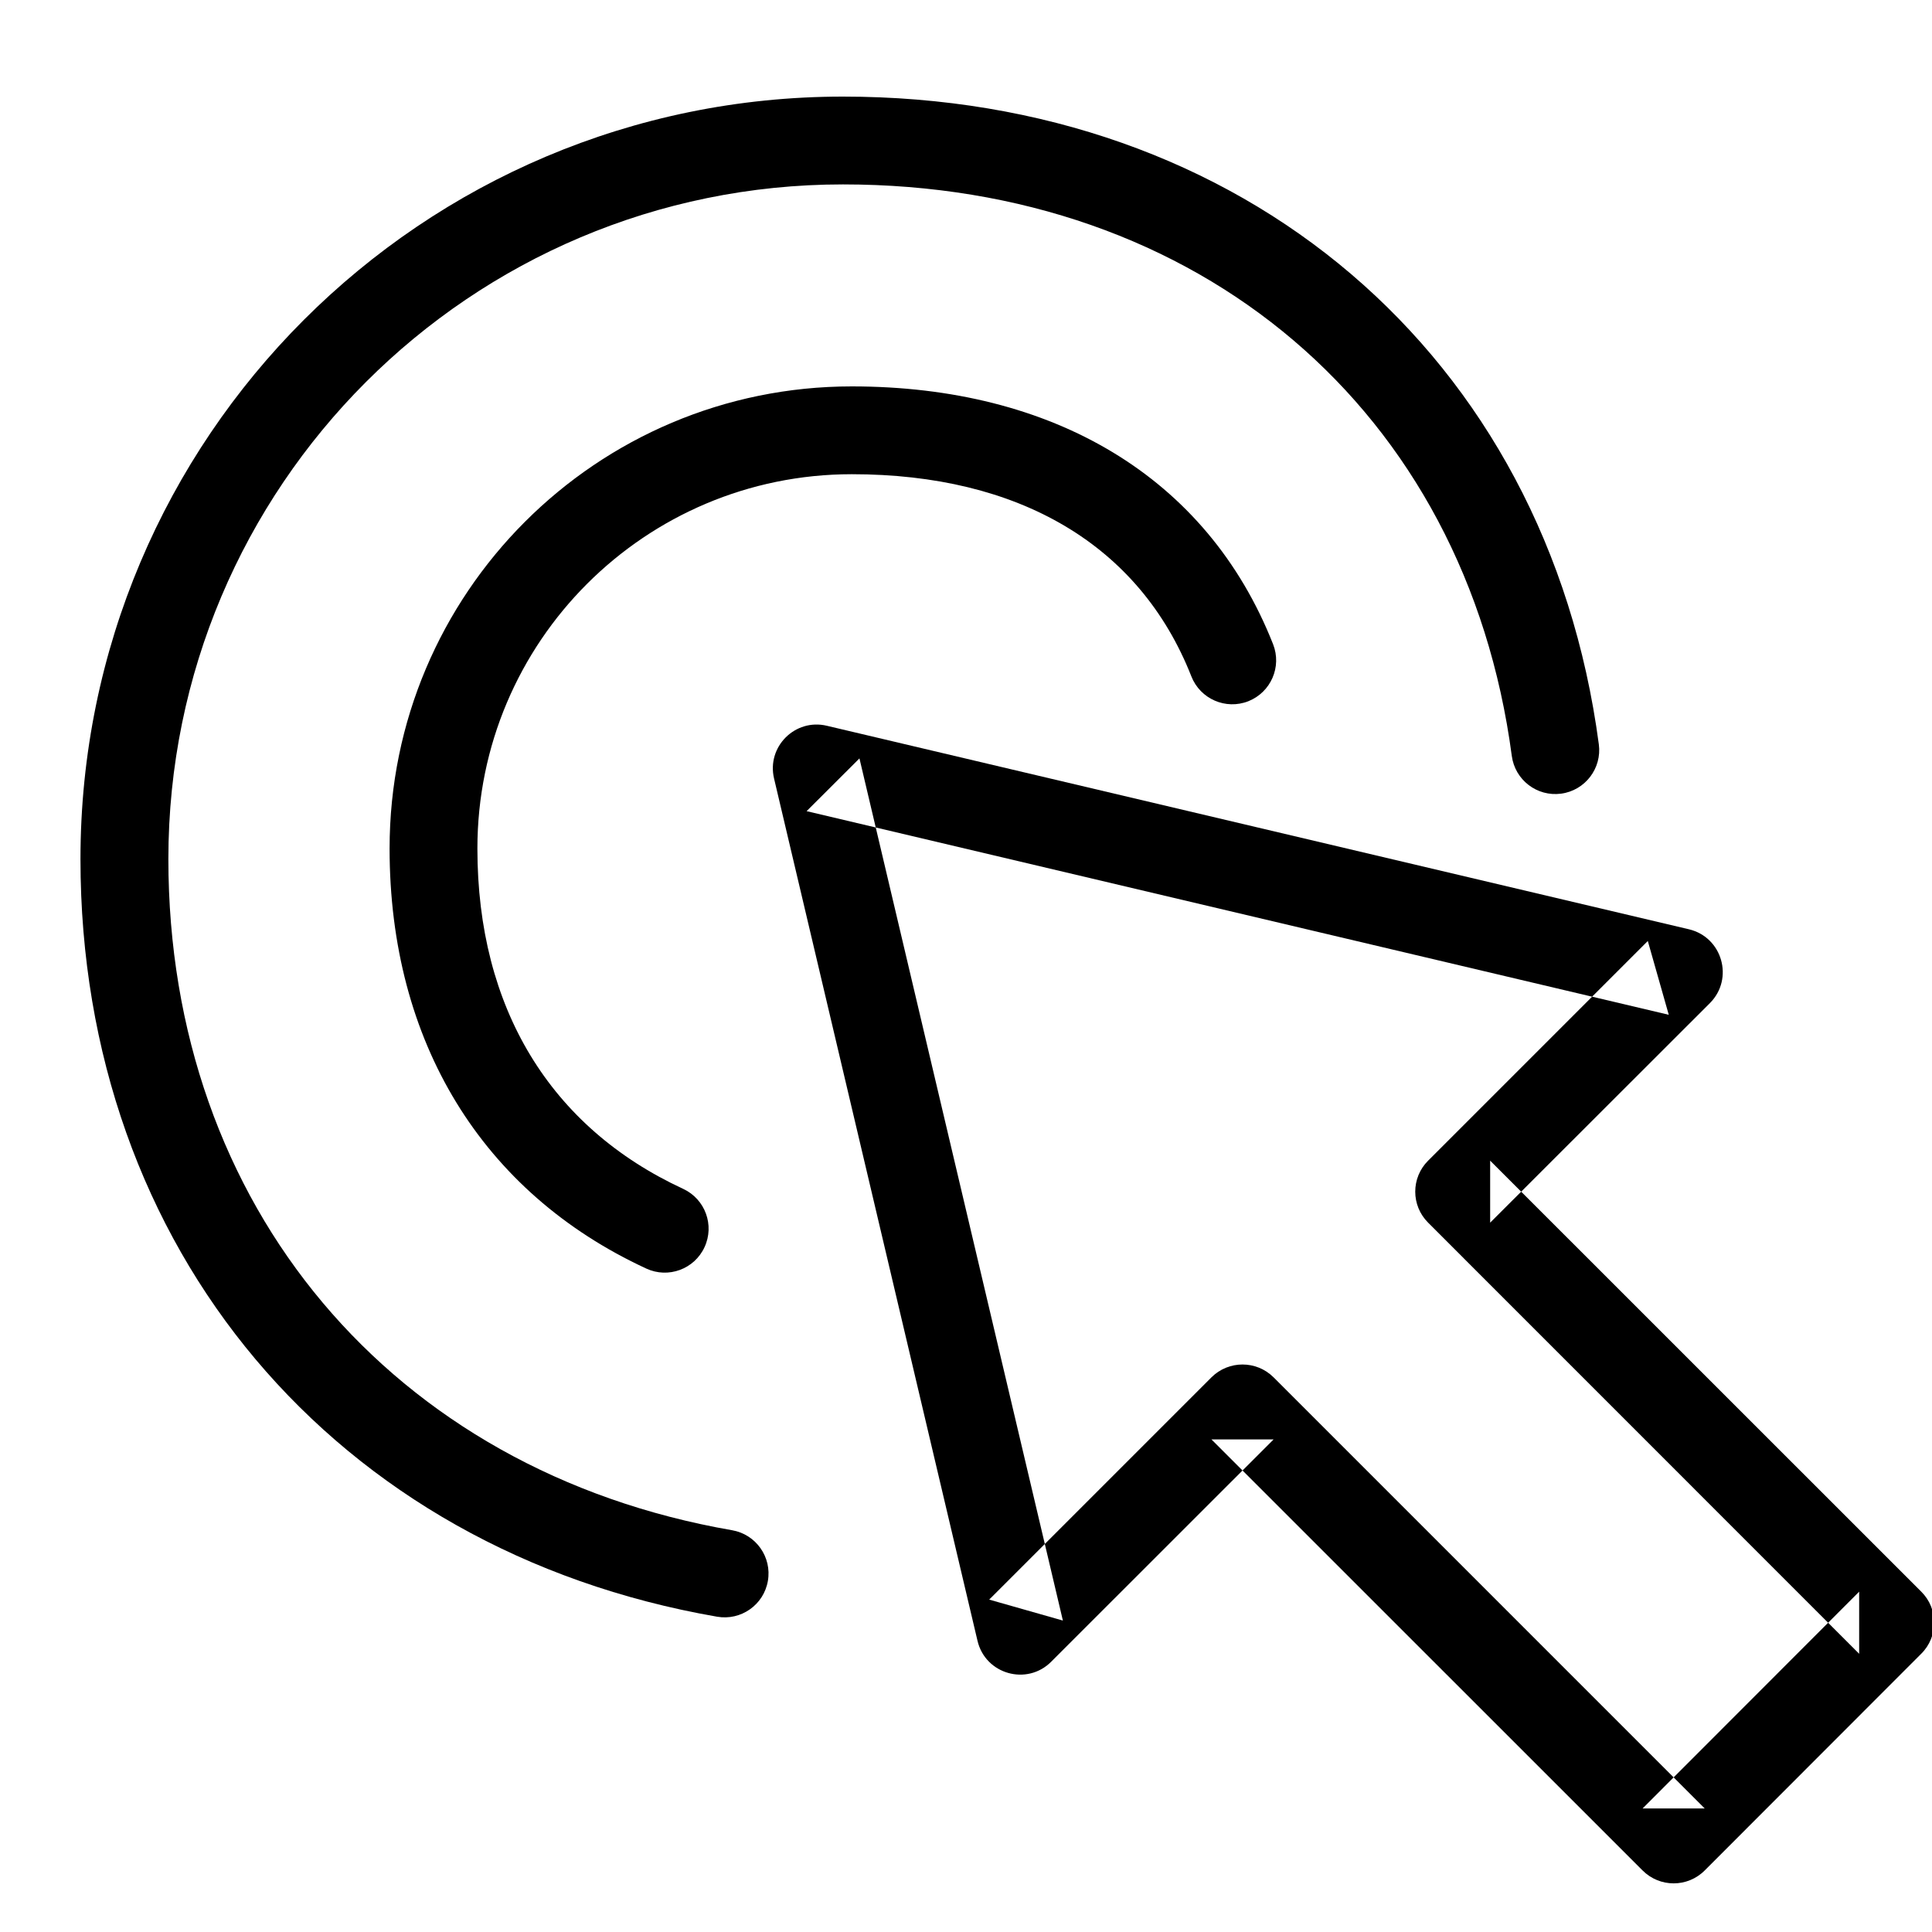 <?xml version="1.0" encoding="UTF-8" standalone="no"?>
<svg width="20px" height="20px" viewBox="0 0 20 20" version="1.1" xmlns="http://www.w3.org/2000/svg" xmlns:xlink="http://www.w3.org/1999/xlink" xmlns:sketch="http://www.bohemiancoding.com/sketch/ns">
    <!-- Generator: Sketch 3.3.3 (12072) - http://www.bohemiancoding.com/sketch -->
    <title>campaign-icon</title>
    <desc>Created with Sketch.</desc>
    <defs></defs>
    <g id="Page-1" stroke="none" stroke-width="1" fill="none" fill-rule="evenodd" sketch:type="MSPage">
        <g id="campaign-icon" sketch:type="MSArtboardGroup" fill="#000000">
            <g id="Shape-+-Shape-+-Shape" sketch:type="MSLayerGroup" transform="translate(0, 1)">
                <path d="M7.579,14.841 C4.059,14.23 1.743,11.487 1.743,7.893 C1.743,4.036 4.869,0.909 8.726,0.909 C12.408,0.909 15.174,3.242 15.65,6.825 C15.683,7.074 15.911,7.249 16.16,7.216 C16.409,7.183 16.584,6.954 16.551,6.705 C16.014,2.663 12.857,0 8.726,0 C4.367,0 0.833,3.534 0.833,7.893 C0.833,11.93 3.469,15.05 7.423,15.736 C7.67,15.779 7.906,15.614 7.949,15.366 C7.992,15.119 7.826,14.884 7.579,14.841 L7.579,14.841 Z" id="Shape" sketch:type="MSShapeGroup"></path>
                <path d="M7.072,11.307 C5.698,10.671 4.942,9.437 4.942,7.784 C4.942,5.644 6.677,3.909 8.818,3.909 C10.545,3.909 11.796,4.638 12.333,6.002 C12.425,6.236 12.689,6.351 12.923,6.259 C13.156,6.166 13.271,5.903 13.179,5.669 C12.494,3.932 10.896,3 8.818,3 C6.175,3 4.033,5.142 4.033,7.784 C4.033,9.784 4.989,11.345 6.69,12.132 C6.918,12.238 7.188,12.138 7.293,11.911 C7.399,11.683 7.3,11.413 7.072,11.307 L7.072,11.307 Z" id="Shape" sketch:type="MSShapeGroup"></path>
                <path d="M15.426,11.657 L17.701,9.384 C17.952,9.132 17.83,8.702 17.484,8.62 L8.559,6.513 C8.231,6.435 7.935,6.73 8.013,7.059 L10.119,15.985 C10.2,16.332 10.631,16.454 10.882,16.202 L13.184,13.901 L12.541,13.901 L17.004,18.363 C17.182,18.541 17.469,18.541 17.647,18.363 L19.889,16.119 C20.067,15.942 20.067,15.654 19.889,15.477 L15.426,11.015 L15.426,11.657 L15.426,11.657 Z M14.784,11.015 C14.606,11.192 14.606,11.48 14.784,11.657 L19.246,16.12 L19.246,15.477 L17.004,17.721 L17.647,17.721 L13.184,13.258 C13.006,13.081 12.719,13.081 12.541,13.258 L10.24,15.559 L11.003,15.776 L8.897,6.851 L8.35,7.397 L17.275,9.505 L17.058,8.741 L14.784,11.015 L14.784,11.015 Z" id="Shape" sketch:type="MSShapeGroup"></path>
            </g>
        </g>
    </g>
</svg>